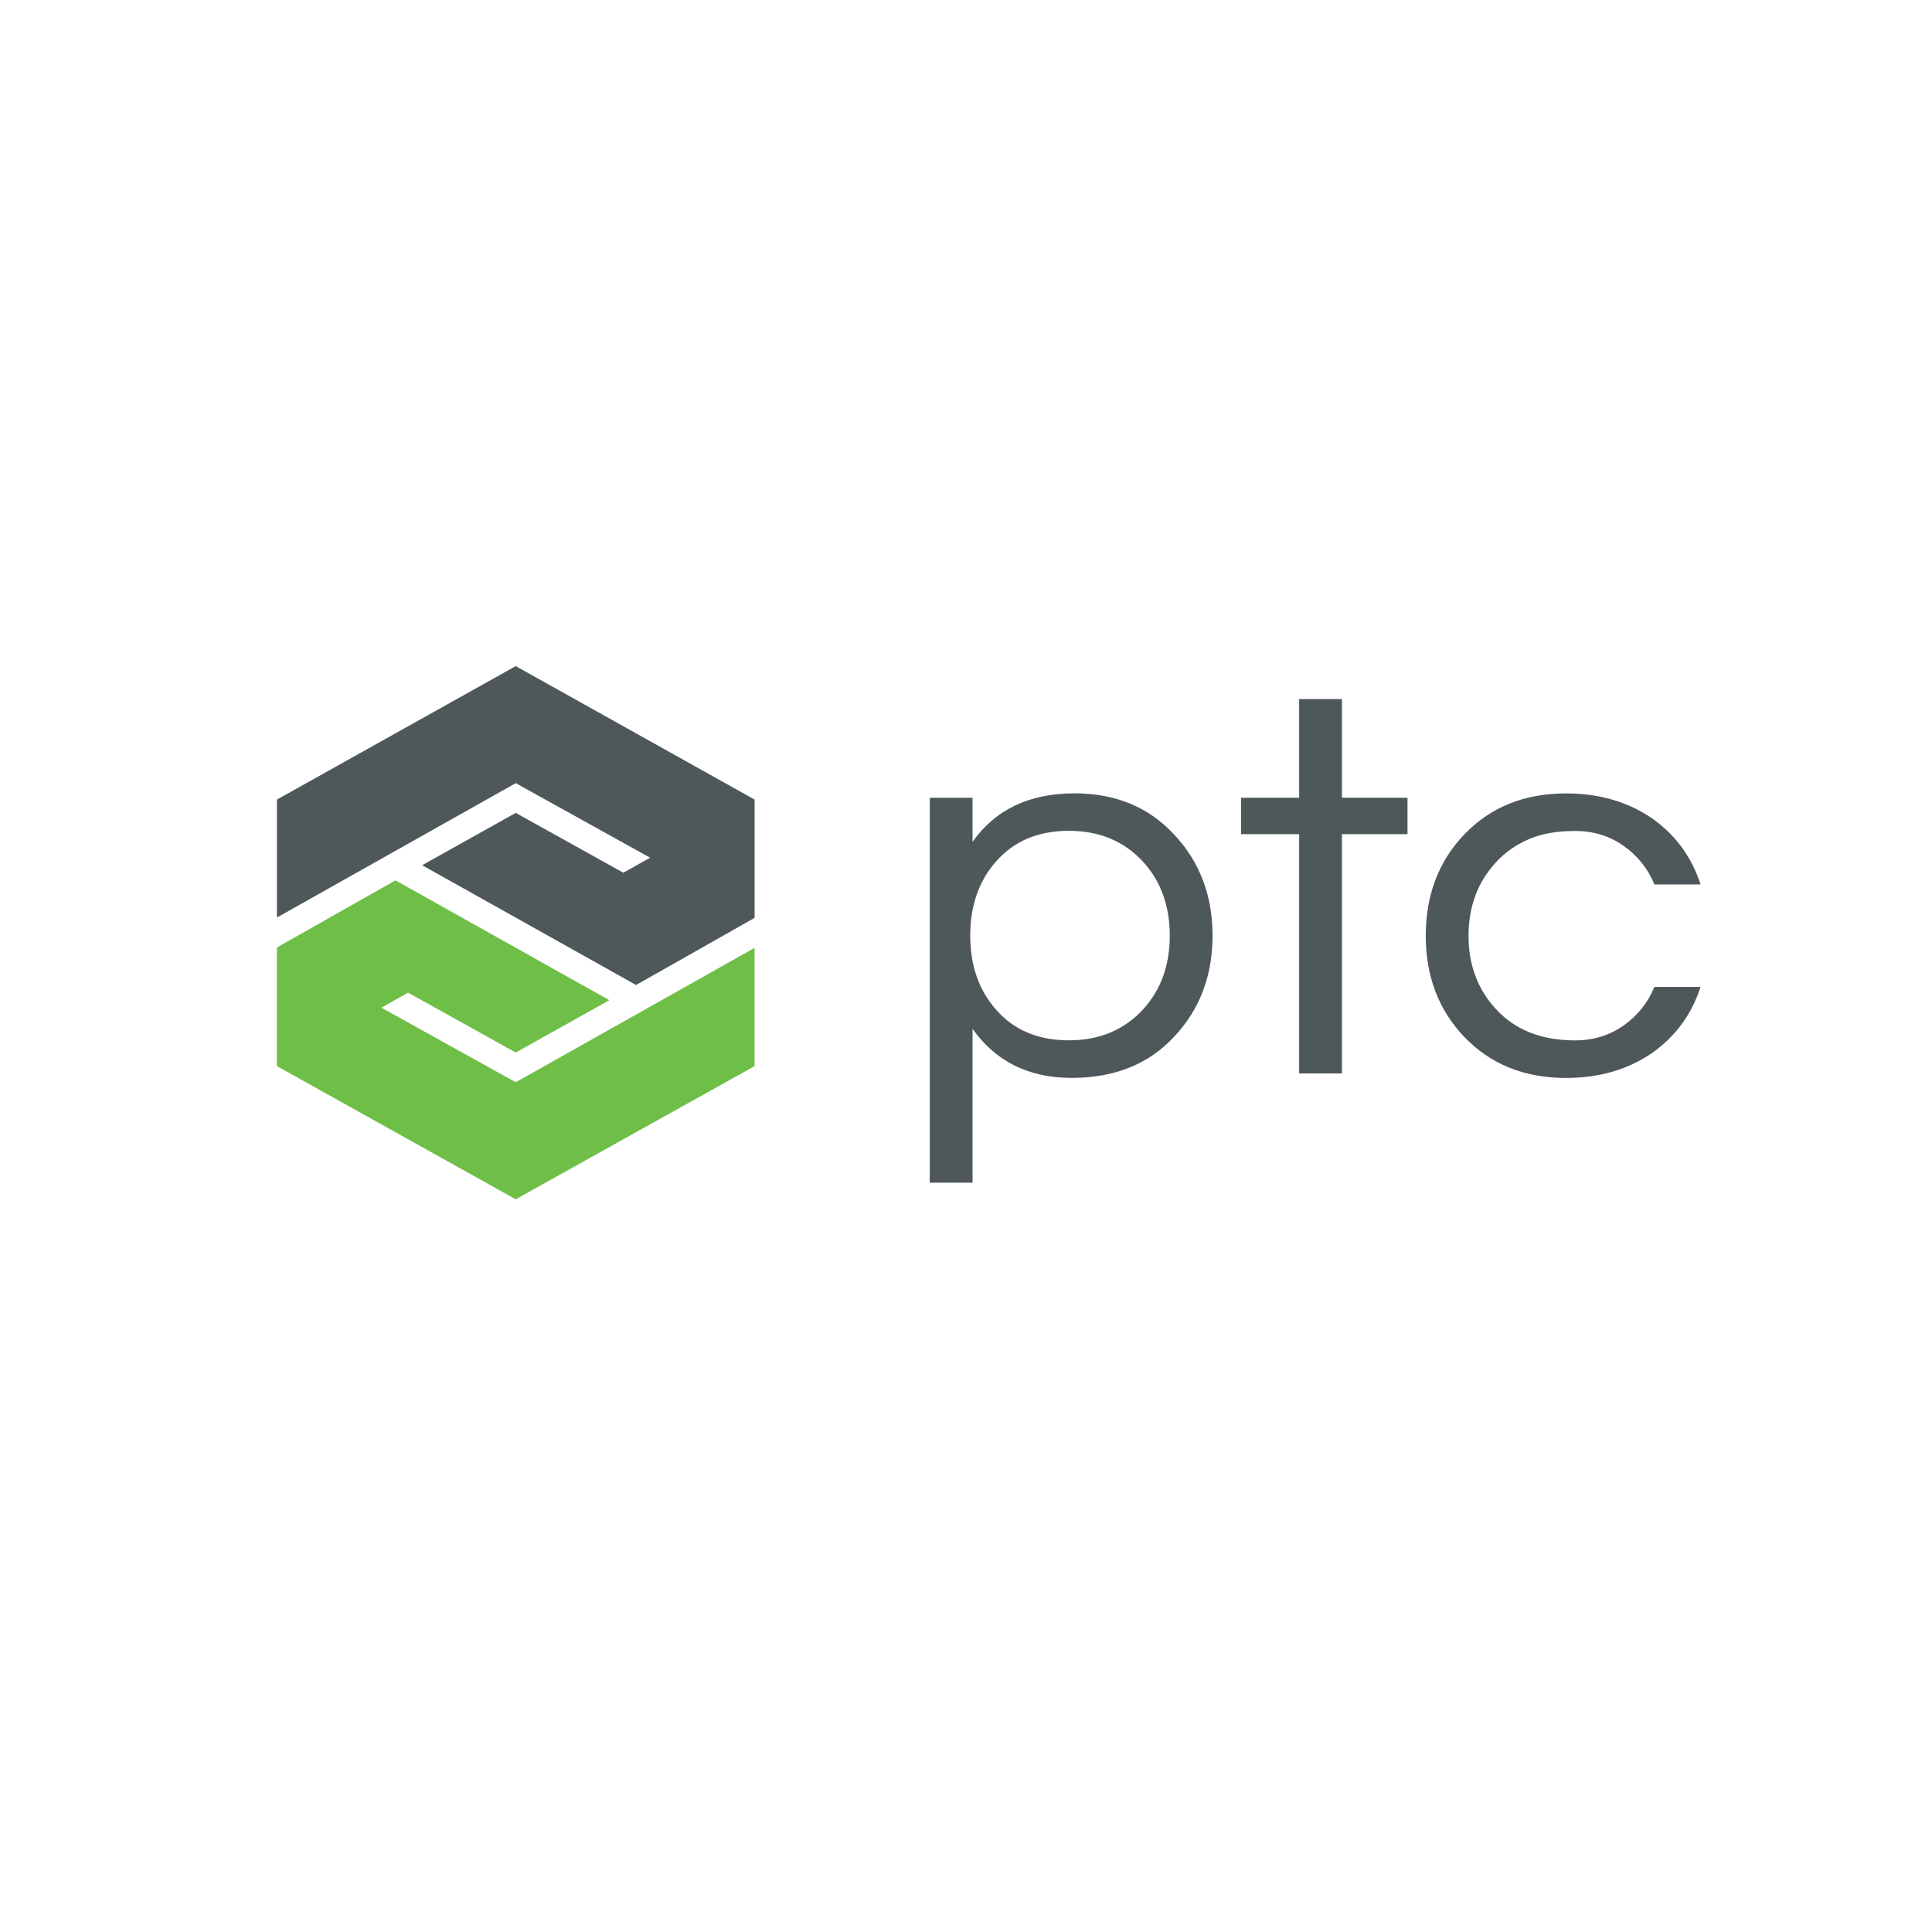 <?xml version="1.0" encoding="utf-8"?>
<!-- Generator: Adobe Illustrator 24.0.1, SVG Export Plug-In . SVG Version: 6.00 Build 0)  -->
<svg version="1.1" id="Layer_1" xmlns="http://www.w3.org/2000/svg" xmlns:xlink="http://www.w3.org/1999/xlink" x="0px" y="0px"
	 viewBox="0 0 360 360" style="enable-background:new 0 0 360 360;" xml:space="preserve">
<style type="text/css">
	.st0{fill:#4E585A;}
	.st1{fill:#6EBE48;}
</style>
<polygon class="st0" points="96.1,124.12 51.6,148.99 51.6,170.97 96.1,145.93 121.14,159.82 116.15,162.62 96.1,151.47 
	78.66,161.22 118.52,183.54 140.61,171.03 140.61,148.99 "/>
<polygon class="st1" points="96.1,223.47 140.61,198.65 140.61,176.62 96.1,201.66 71.07,187.77 76.05,184.97 96.1,196.12 
	113.54,186.37 73.69,164.04 51.6,176.55 51.6,198.65 "/>
<g>
	<g>
		<path class="st0" d="M181.22,156.87c4.25-6.03,10.59-9.04,19.01-9.04c7.65,0,13.84,2.57,18.59,7.71
			c4.74,5.07,7.12,11.34,7.12,18.8c0,7.47-2.37,13.73-7.12,18.8c-4.75,5.14-11.12,7.71-19.12,7.71c-8,0-14.17-3.05-18.48-9.14v28.67
			h-7.97v-71.72h7.97V156.87z M199.17,154.81c-5.74,0-10.27,1.92-13.6,5.75c-3.19,3.63-4.78,8.22-4.78,13.77
			c0,5.55,1.59,10.14,4.78,13.77c3.33,3.84,7.86,5.75,13.6,5.75c5.66,0,10.27-1.92,13.81-5.75c3.33-3.63,4.99-8.22,4.99-13.77
			c0-5.55-1.67-10.14-4.99-13.77C209.44,156.73,204.84,154.81,199.17,154.81z"/>
		<path class="st0" d="M242.08,200.02v-44.59h-10.83v-6.78h10.83v-18.39h7.97v18.39h12.22v6.78h-12.22v44.59H242.08z"/>
	</g>
	<g>
		<path class="st0" d="M293.5,193.86c3.4,0,6.41-0.93,9.03-2.77c2.62-1.85,4.53-4.25,5.74-7.19h8.6c-1.63,5.07-4.6,9.14-8.92,12.23
			c-4.53,3.15-9.92,4.73-16.15,4.73c-7.79,0-14.13-2.57-19.01-7.71c-4.75-5-7.12-11.27-7.12-18.8c0-7.53,2.37-13.8,7.12-18.8
			c4.89-5.14,11.22-7.71,19.01-7.71c6.23,0,11.61,1.58,16.15,4.73c4.32,3.08,7.29,7.16,8.92,12.23h-8.6
			c-1.2-2.94-3.12-5.34-5.74-7.19c-2.62-1.85-5.63-2.77-9.03-2.77c-3.4,0-6.29,0.51-8.66,1.54c-2.37,1.03-4.37,2.43-6,4.21
			c-3.47,3.7-5.2,8.29-5.2,13.77c0,5.48,1.74,10.07,5.2,13.77C282.38,191.94,287.27,193.86,293.5,193.86z"/>
	</g>
</g>
</svg>
